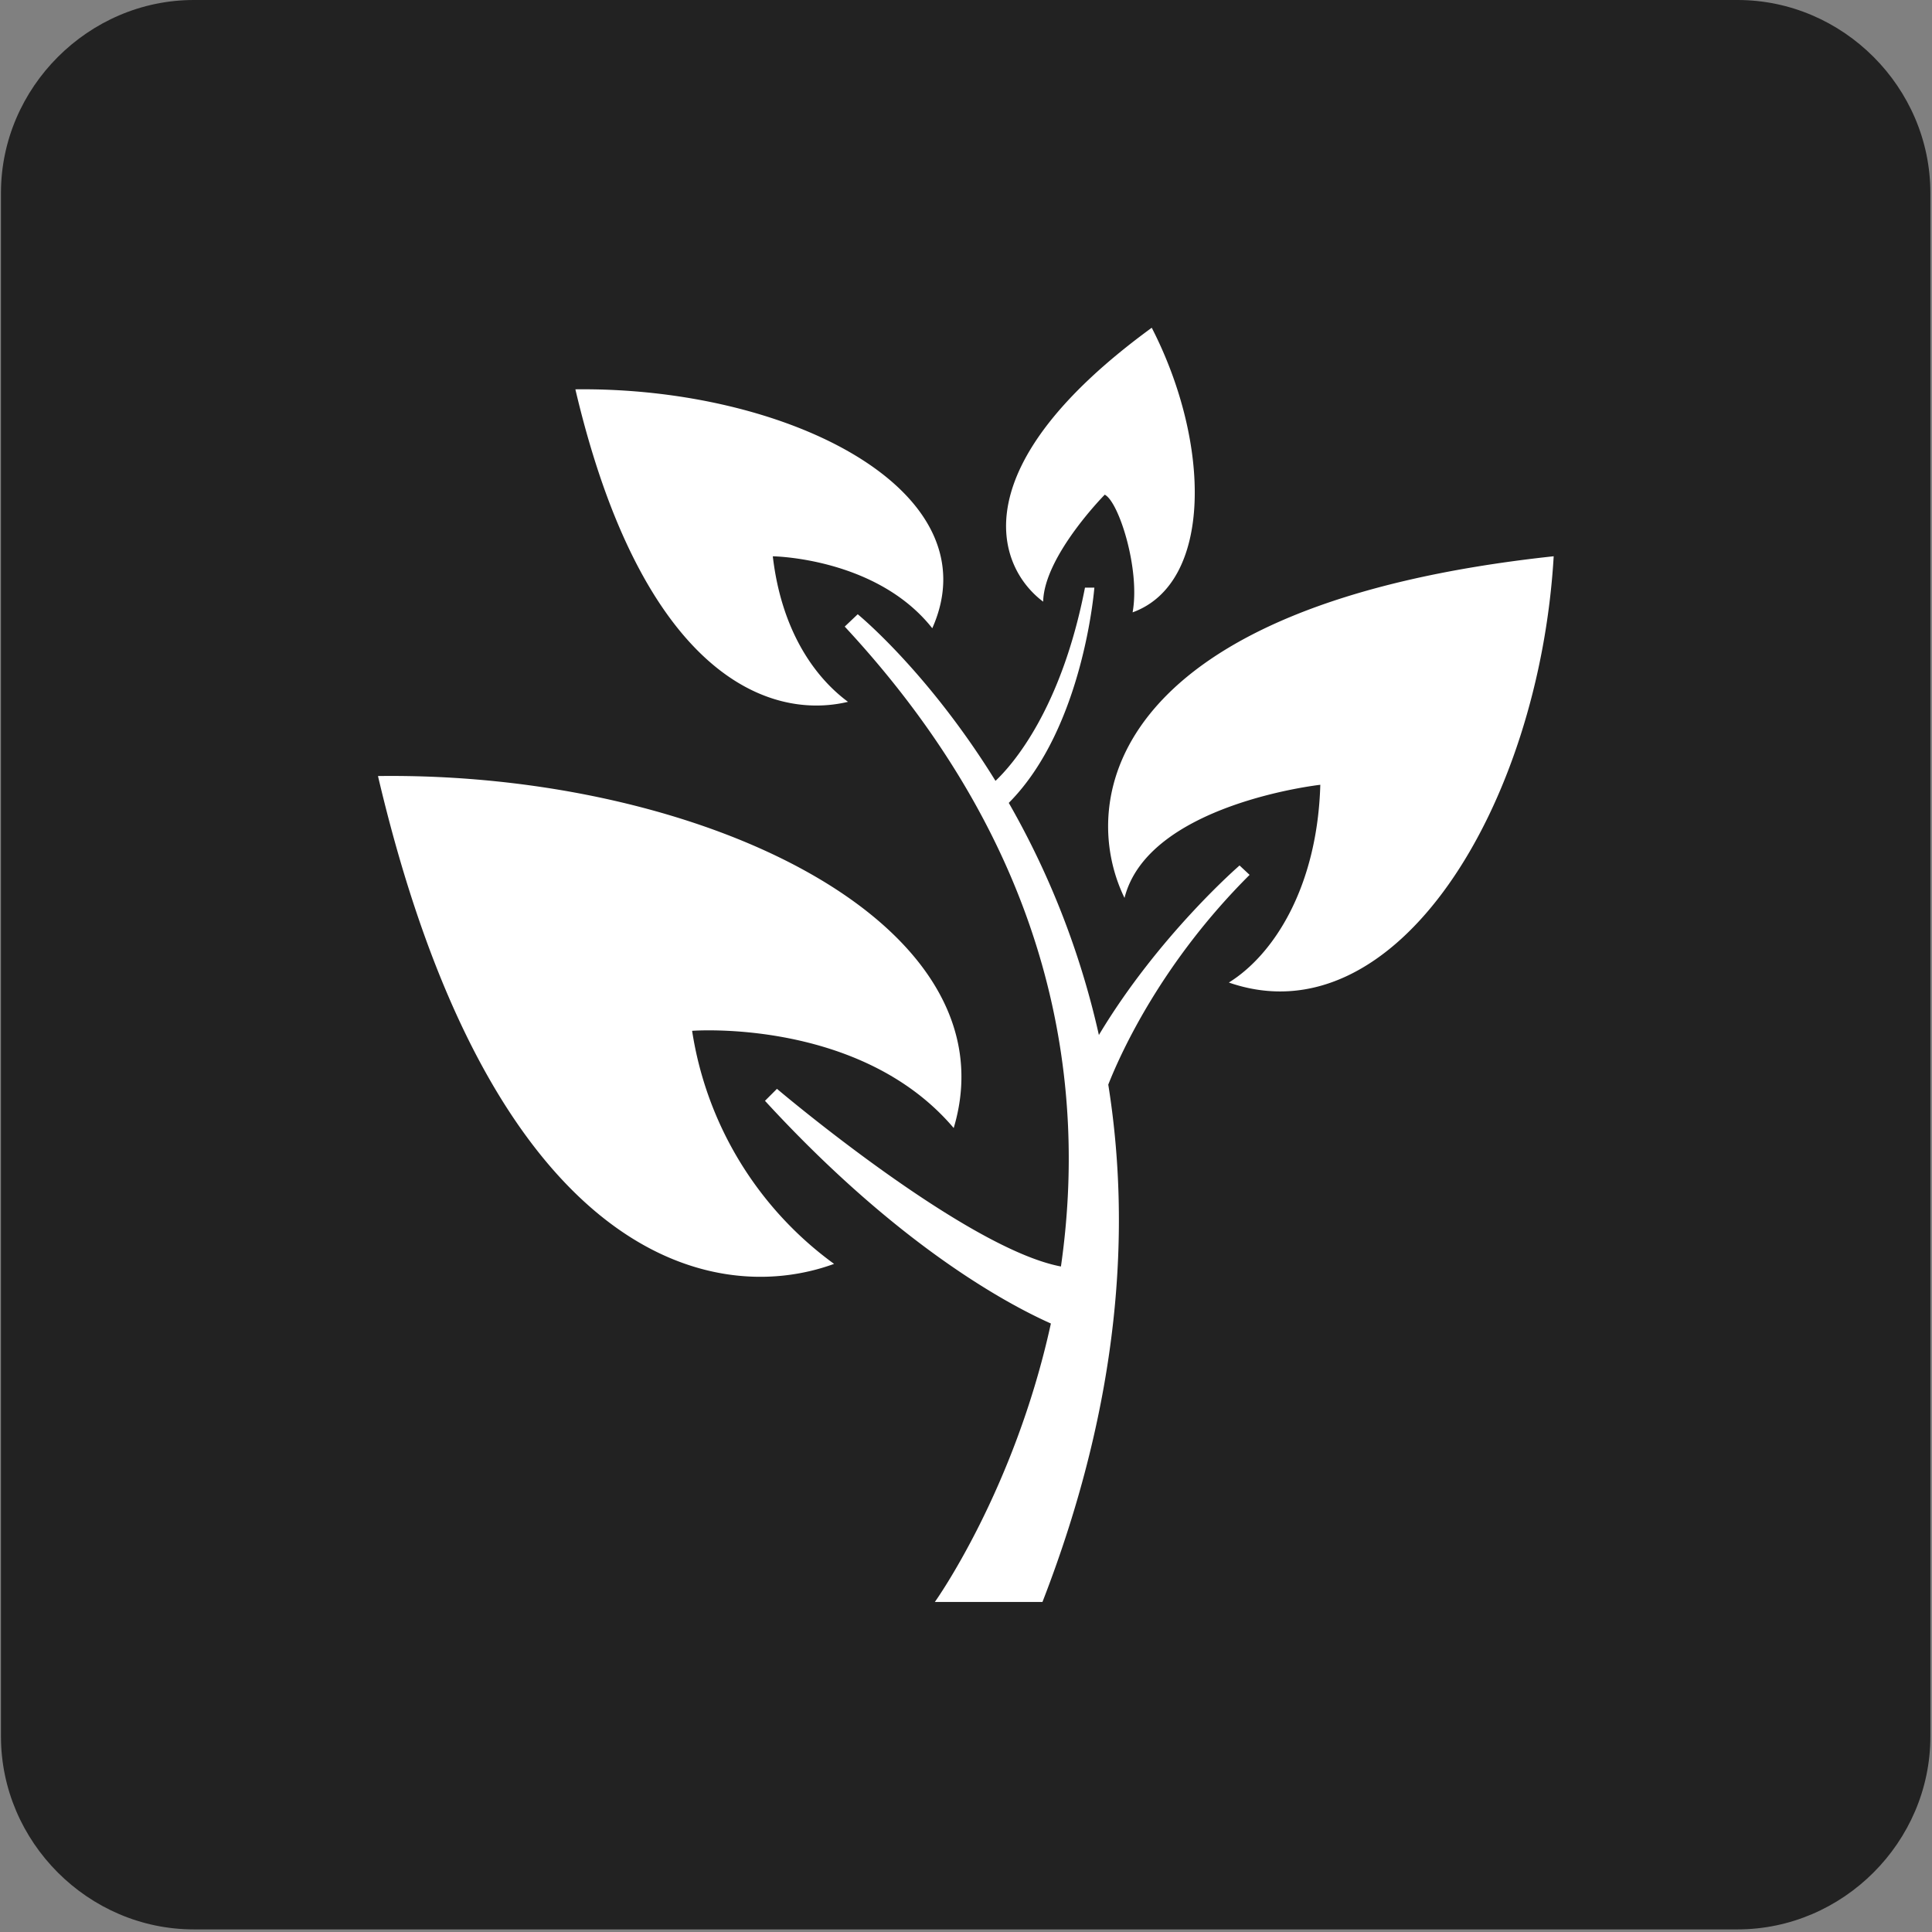 <svg width="64" height="64" viewBox="0 0 64 64" xmlns="http://www.w3.org/2000/svg"><rect x="0" y="0" width="64" height="64" fill="#808080" stroke="none"/><title>06-Icons-Biologie-64x64</title><g fill="none"><path d="M6.421 0h51.136c3.501 0 6.389 2.899 6.389 6.389v51.136c0 3.501-2.899 6.389-6.389 6.389H6.421c-3.501 0-6.389-2.899-6.389-6.389V6.389C.032 2.899 2.931 0 6.421 0z" fill="#222"/><path d="M31.592 37.369c2.03-6.776-8.322-11.801-19.071-11.662 3.726 15.86 10.985 17.664 15.109 16.161a11.748 11.748 0 0 1-4.703-7.721s5.573-.43 8.666 3.221zm-.709-16.558c2.03-4.553-4.768-8-11.823-7.914 2.212 9.407 6.379 10.985 9.031 10.352-1.16-.859-2.212-2.427-2.491-4.821 0 0 3.436.043 5.283 2.384zm6.636-.526c2.663-.966 2.599-5.605.634-9.428-6.271 4.574-5.187 7.882-3.597 9.074.032-1.514 2.04-3.544 2.04-3.544.462.226 1.181 2.47.923 3.898zm3.189 12.263c5.541 1.922 10.277-5.874 10.76-14.121-14.69 1.579-15.807 8.054-14.217 11.318.784-3.114 6.486-3.748 6.486-3.748-.097 3.361-1.525 5.616-3.028 6.55zM27.983 20.757c7.012 7.549 8.021 15.227 7.162 21.197-3.179-.601-9.407-5.885-9.407-5.885l-.397.397c4.37 4.757 7.979 6.711 9.471 7.377-1.213 5.552-3.844 9.224-3.844 9.224h3.565c2.599-6.69 2.932-12.424 2.18-17.138.44-1.117 1.804-4.081 4.682-6.948l-.333-.311s-2.685 2.319-4.66 5.616a27.575 27.575 0 0 0-2.985-7.689c2.481-2.491 2.835-7.13 2.835-7.13h-.311c-.784 4.027-2.395 5.863-2.964 6.4-2.244-3.63-4.564-5.519-4.564-5.519l-.43.408z" fill="#fff"/></g></svg>